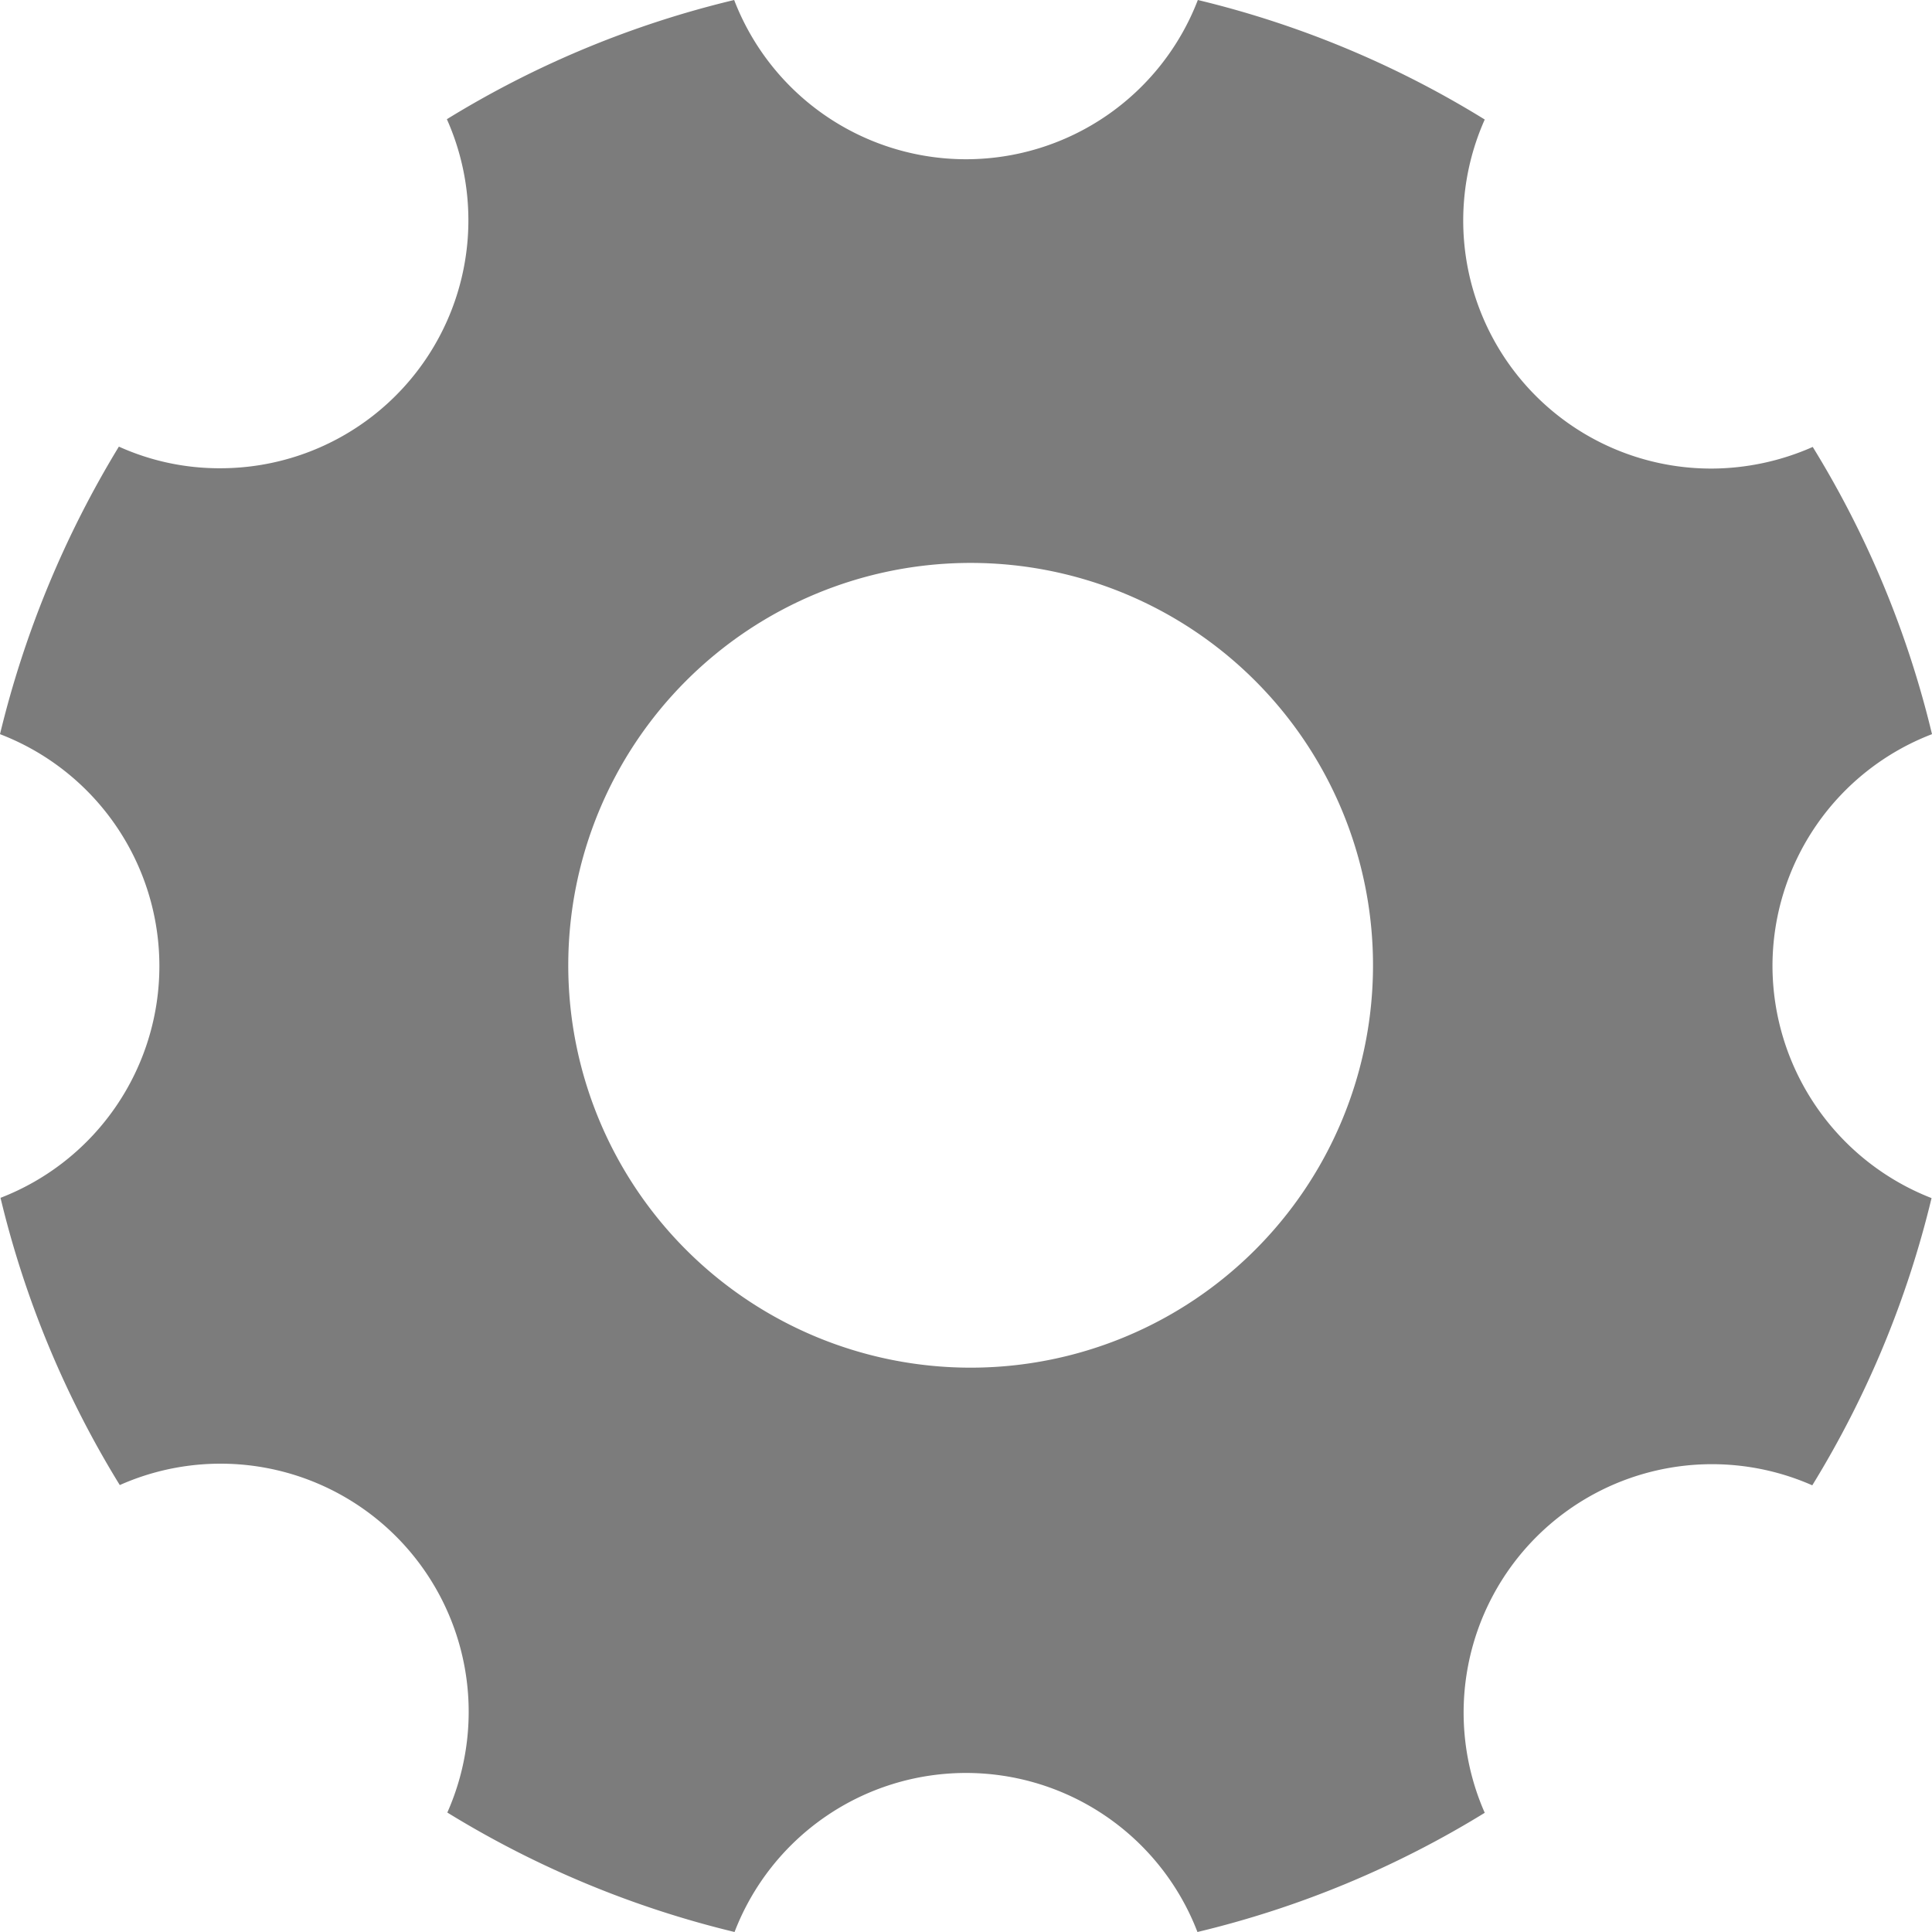 <svg xmlns="http://www.w3.org/2000/svg" width="30" height="30" viewBox="0 0 30 30">
  <path id="Icon_ionic-ios-settings" data-name="Icon ionic-ios-settings" d="M32.023,19.5A3.859,3.859,0,0,1,34.5,15.9a15.3,15.3,0,0,0-1.852-4.46,3.913,3.913,0,0,1-1.57.336,3.851,3.851,0,0,1-3.523-5.42A15.258,15.258,0,0,0,23.1,4.5a3.857,3.857,0,0,1-7.2,0,15.3,15.3,0,0,0-4.461,1.851,3.851,3.851,0,0,1-3.523,5.42,3.786,3.786,0,0,1-1.57-.336A15.634,15.634,0,0,0,4.5,15.9a3.858,3.858,0,0,1,.008,7.2,15.3,15.3,0,0,0,1.852,4.46,3.853,3.853,0,0,1,5.086,5.085A15.393,15.393,0,0,0,15.906,34.5a3.85,3.85,0,0,1,7.188,0,15.3,15.3,0,0,0,4.461-1.851,3.857,3.857,0,0,1,5.086-5.085,15.385,15.385,0,0,0,1.852-4.46A3.878,3.878,0,0,1,32.023,19.5ZM19.57,25.737a6.248,6.248,0,1,1,6.25-6.248A6.247,6.247,0,0,1,19.57,25.737Z" transform="translate(-4.5 -4.5)" fill="#7c7c7c"/>
</svg>
